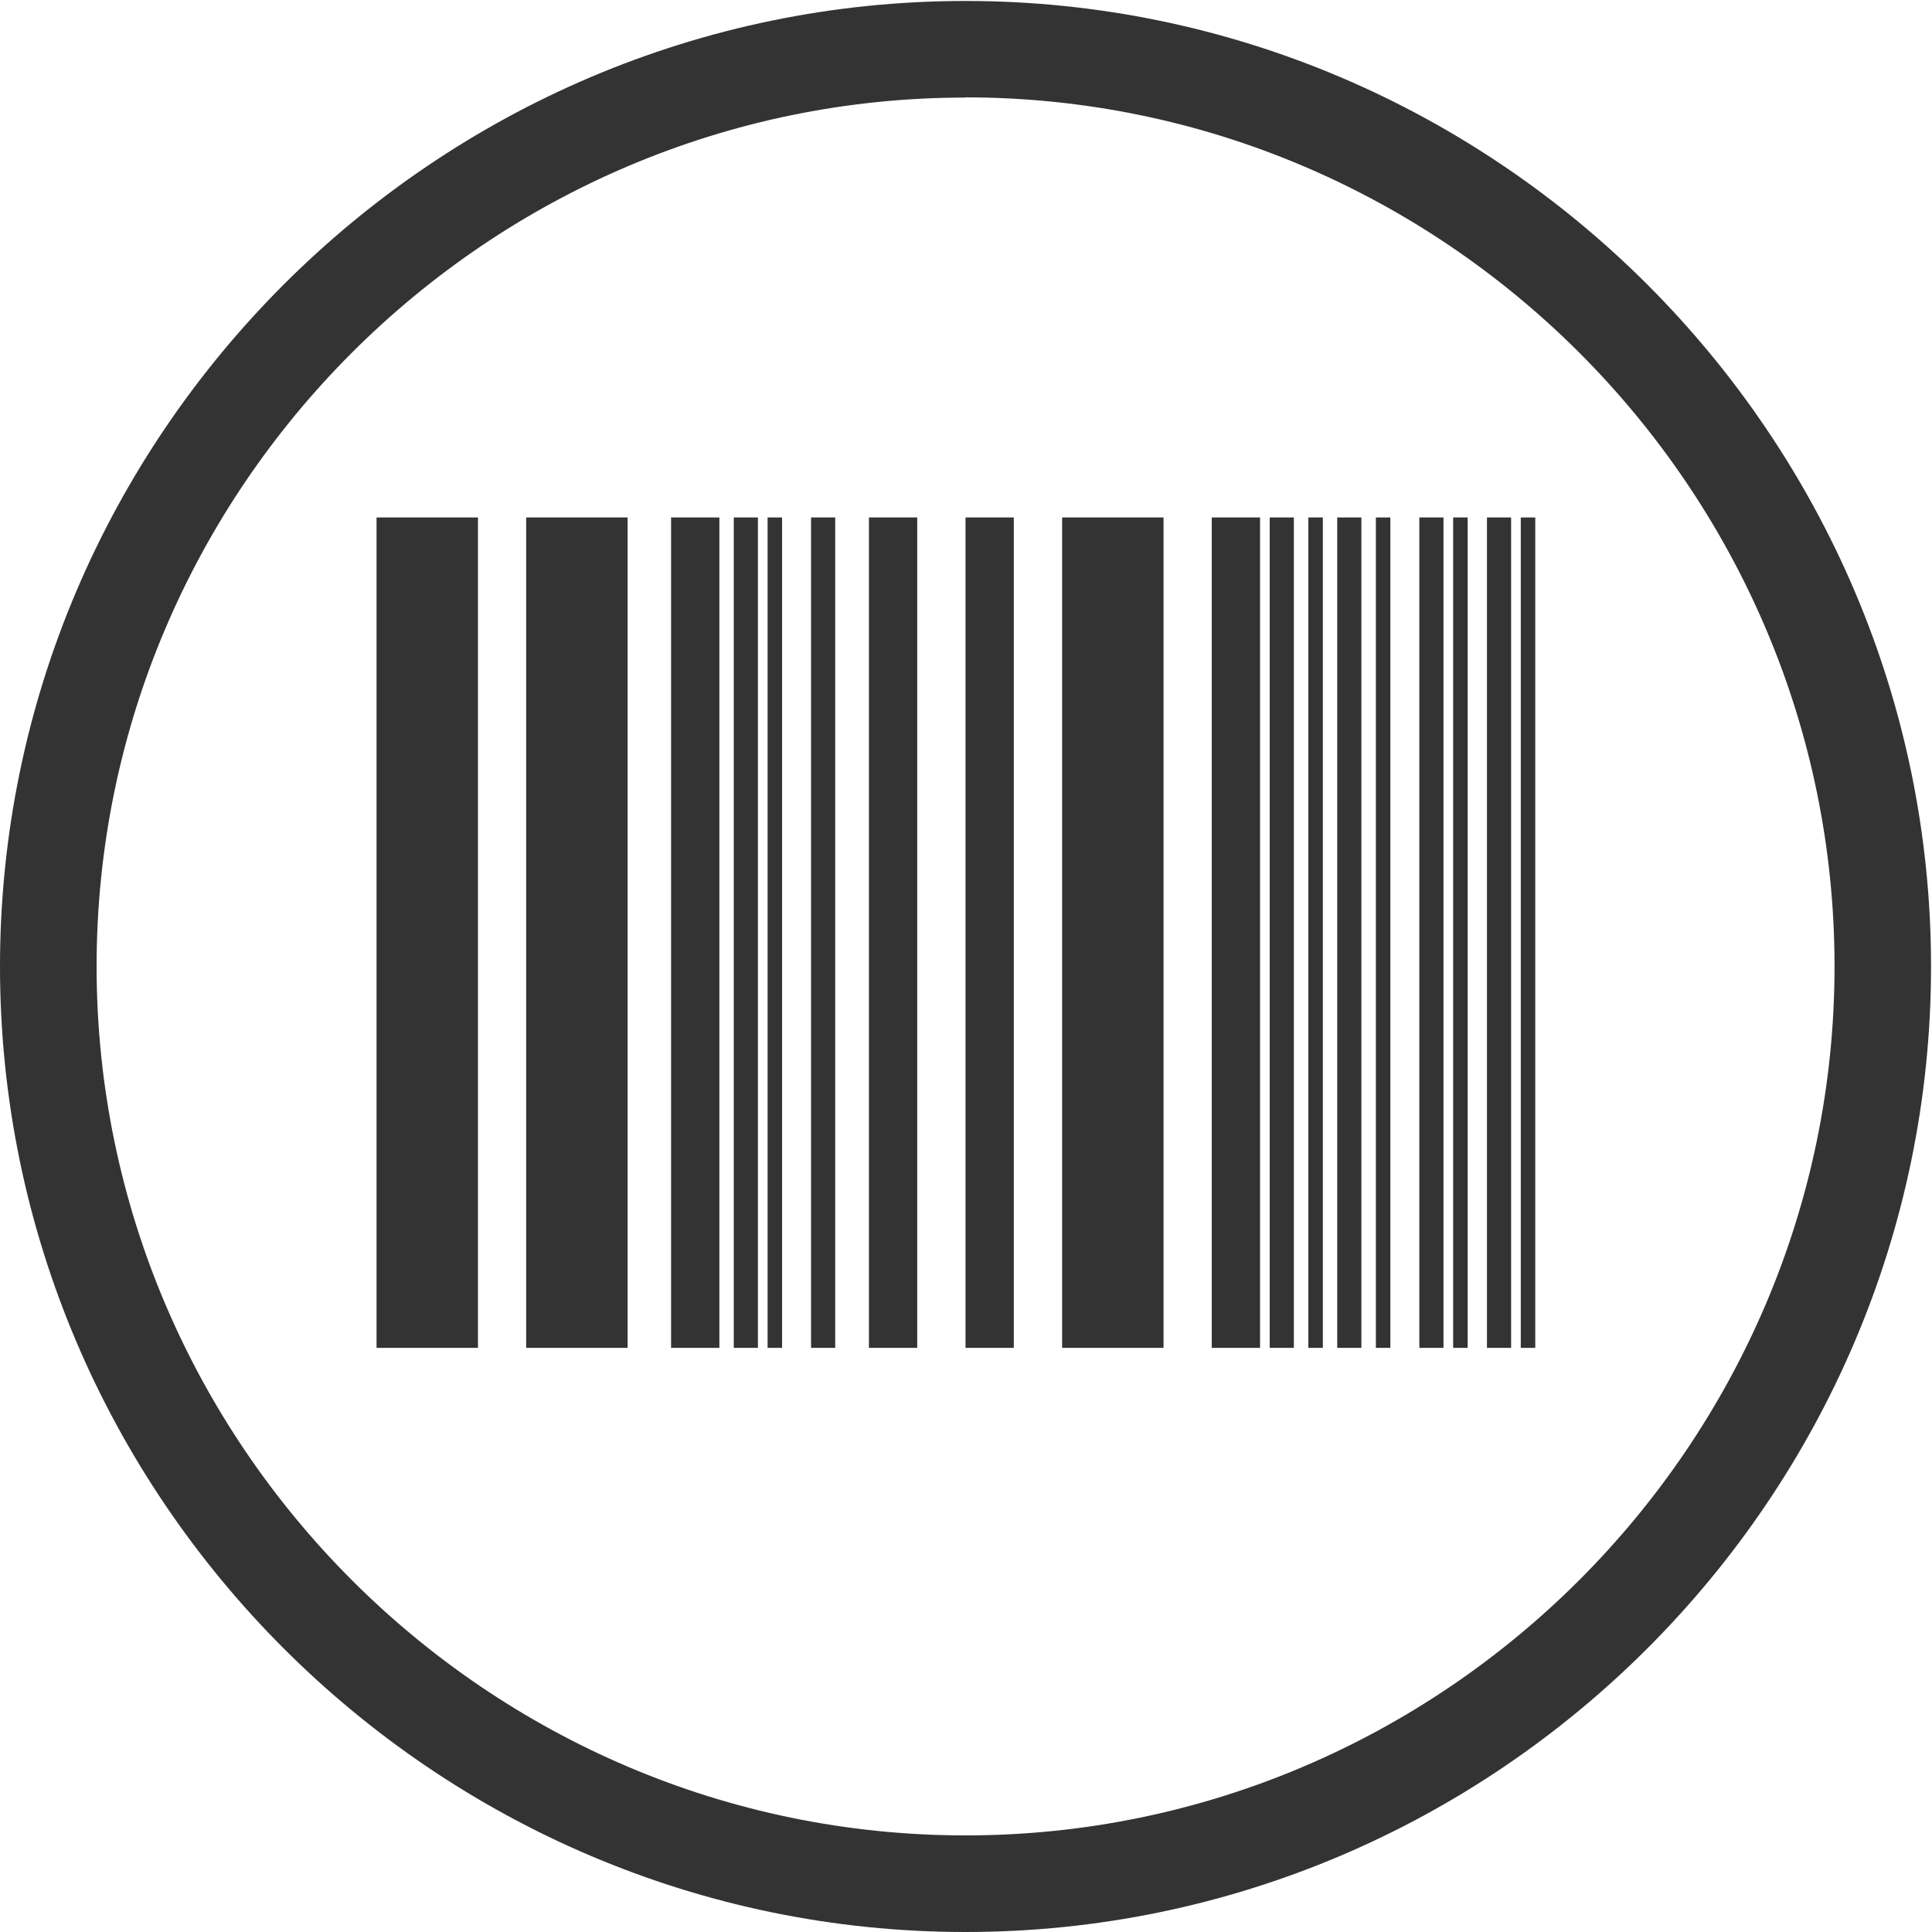 <?xml version="1.0" standalone="no"?><!DOCTYPE svg PUBLIC "-//W3C//DTD SVG 1.1//EN" "http://www.w3.org/Graphics/SVG/1.1/DTD/svg11.dtd"><svg class="icon" width="200px" height="200.00px" viewBox="0 0 1024 1024" version="1.1" xmlns="http://www.w3.org/2000/svg"><path fill="#333333" d="M511.744 1024C230.298 1024 0 793.702 0 512.256 0 230.81 230.298 0.512 511.744 0.512c281.446 0 511.744 230.298 511.744 511.744 0 281.446-230.298 511.744-511.744 511.744z m0-972.288C258.458 51.712 51.2 258.867 51.2 512.205 51.2 765.542 258.458 972.8 511.744 972.8c253.338 0 460.595-207.309 460.595-460.595 0-253.338-207.258-460.595-460.595-460.595zM199.578 714.394h53.76V274.278h-53.76v440.115z m79.36 0h53.709V274.278h-53.76v440.115z m284.006 0h53.76V274.278h-53.76v440.115z m79.309 0h25.6V274.278h-25.6v440.115z m51.2 0h7.68V274.278h-7.68v440.115z m-20.48 0h12.8V274.278h-12.8v440.115z m-317.286 0h25.6V274.278h-25.6v440.115z m156.058 0h25.6V274.278h-25.6v440.115z m-51.2 0h25.6V274.278h-25.6v440.115z m-53.709 0h7.68V274.278h-7.68v440.115z m-17.92 0h12.8V274.278h-12.8v440.115z m40.96 0h12.8V274.278h-12.8v440.115z m299.366 0h7.68V274.278h-7.68v440.115z m-20.48 0h12.8V274.278h-12.8v440.115z m61.44 0h7.68V274.278h-7.68v440.115z m-17.92 0h12.8V274.278h-12.8v440.115z m53.76 0h7.68V274.278h-7.68v440.115z m-17.92 0h12.8V274.278h-12.8v440.115z" /></svg>